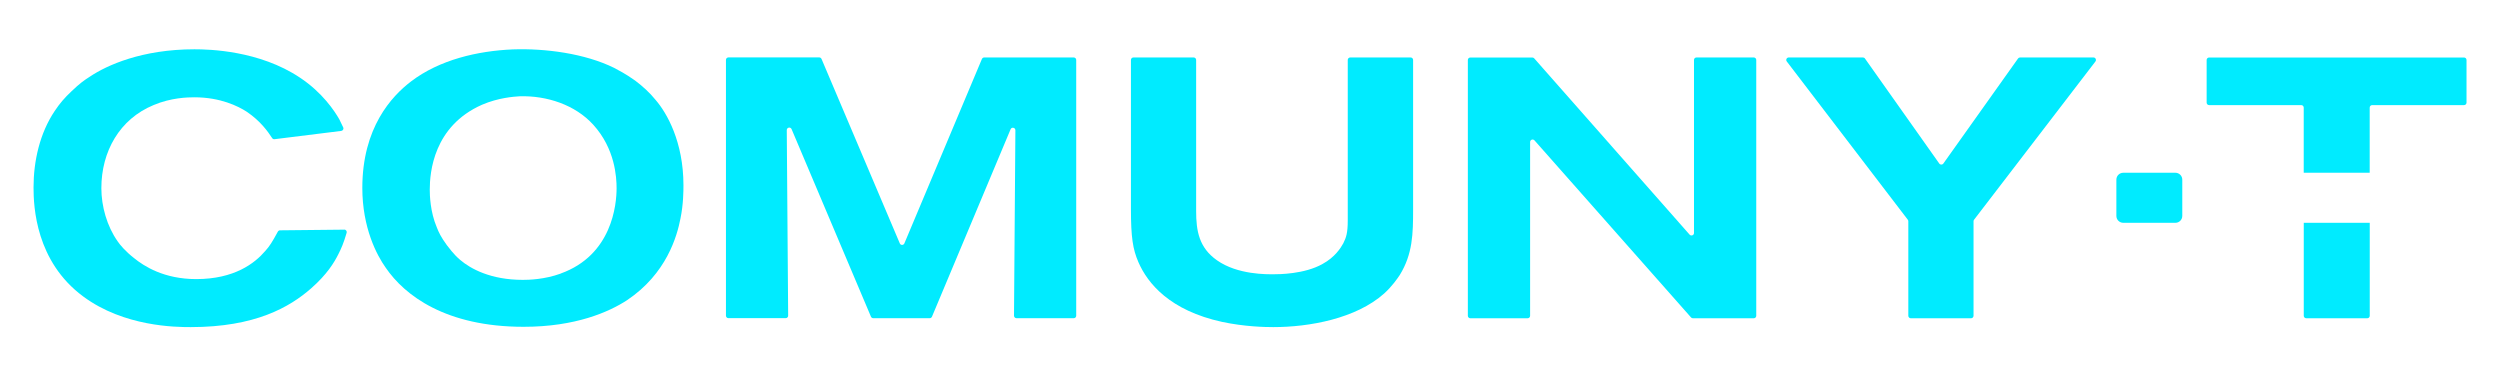 <svg width="186" height="28" viewBox="0 0 186 28" fill="none" xmlns="http://www.w3.org/2000/svg">
<path d="M171.4 23.495C171.4 23.598 171.485 23.679 171.585 23.679H176.125C176.228 23.679 176.309 23.595 176.309 23.495V16.577H171.4V23.495Z" fill="#00EBFF"/>
<path d="M176.497 7.82H183.325C183.429 7.82 183.509 7.736 183.509 7.637V4.463C183.509 4.359 183.425 4.279 183.325 4.279H164.358C164.254 4.279 164.174 4.363 164.174 4.463V7.637C164.174 7.74 164.258 7.82 164.358 7.82H171.213C171.316 7.82 171.397 7.904 171.397 8.004V12.853H176.305V8.004C176.305 7.9 176.39 7.82 176.49 7.82H176.497Z" fill="#00EBFF"/>
<path d="M25.607 17.086L20.832 17.136C20.763 17.136 20.702 17.178 20.671 17.235C20.264 17.988 20.049 18.333 19.731 18.677C18.959 19.583 17.439 20.765 14.599 20.765C12.201 20.765 10.712 19.805 9.967 19.197C9.334 18.704 8.919 18.206 8.754 17.958C7.956 16.83 7.541 15.346 7.541 14C7.541 11.277 8.892 8.86 11.429 7.816C12.726 7.266 13.966 7.239 14.465 7.239C16.395 7.239 17.72 7.901 18.353 8.31C19.385 9.006 19.934 9.793 20.249 10.275C20.287 10.336 20.356 10.363 20.425 10.356L25.388 9.74C25.511 9.725 25.587 9.595 25.537 9.484C25.449 9.285 25.349 9.086 25.25 8.887C24.893 8.256 23.979 6.879 22.325 5.782C19.289 3.748 15.54 3.667 14.465 3.667C10.577 3.667 7.956 4.849 6.686 5.702C6.298 5.95 5.968 6.168 5.308 6.803C4.813 7.27 4.452 7.683 4.068 8.26C2.963 9.908 2.495 11.969 2.495 13.95C2.495 15.38 2.66 19.449 6.191 22.057C9.226 24.31 13.087 24.337 14.189 24.337C18.99 24.337 21.554 22.853 23.154 21.449C24.34 20.405 24.866 19.526 25.169 18.922C25.395 18.47 25.553 18.13 25.791 17.319C25.825 17.201 25.737 17.078 25.61 17.082L25.607 17.086Z" fill="#00EBFF"/>
<path d="M47.233 5.981C46.542 5.488 45.993 5.212 45.687 5.048C43.507 3.977 40.582 3.591 38.157 3.675C35.535 3.786 32.695 4.444 30.573 6.065C29.137 7.163 26.957 9.499 26.957 13.981C26.957 16.948 28.032 18.983 28.696 19.916C30.105 21.977 33.163 24.314 38.959 24.314C42.82 24.314 45.303 23.212 46.654 22.333C49.605 20.356 50.376 17.549 50.626 16.26C50.848 15.189 50.849 14.172 50.849 13.786C50.849 10.543 49.609 8.398 48.78 7.438C48.339 6.887 47.786 6.394 47.237 5.981H47.233ZM41.714 20.356C40.502 20.795 39.342 20.822 38.901 20.822C36.502 20.822 35.013 19.996 34.238 19.338C33.743 18.925 33.382 18.405 33.244 18.237C32.803 17.633 32.638 17.277 32.499 16.918C32.004 15.763 31.974 14.501 31.974 14.115C31.974 12.822 32.25 9.388 35.861 7.793C37.074 7.27 38.233 7.189 38.675 7.163C40.69 7.109 42.785 7.793 44.136 9.277C45.763 11.063 45.874 13.182 45.874 14.004C45.874 15.212 45.544 18.979 41.71 20.352L41.714 20.356Z" fill="#00EBFF"/>
<path d="M79.897 4.275H73.227C73.154 4.275 73.085 4.321 73.054 4.39L67.286 18.107C67.221 18.26 67.006 18.26 66.945 18.107L61.122 4.386C61.092 4.317 61.026 4.271 60.95 4.271H54.195C54.091 4.271 54.011 4.356 54.011 4.455V23.488C54.011 23.591 54.095 23.671 54.195 23.671H58.455C58.559 23.671 58.643 23.587 58.639 23.484L58.536 9.679C58.536 9.476 58.812 9.419 58.893 9.606L64.799 23.56C64.83 23.629 64.895 23.675 64.972 23.675H69.167C69.243 23.675 69.309 23.629 69.339 23.56L75.188 9.618C75.265 9.43 75.545 9.488 75.545 9.69L75.442 23.488C75.442 23.591 75.526 23.675 75.626 23.675H79.886C79.99 23.675 80.07 23.591 80.07 23.491V4.459C80.07 4.356 79.986 4.275 79.886 4.275H79.897Z" fill="#00EBFF"/>
<path d="M104.94 4.275H100.457C100.353 4.275 100.273 4.36 100.273 4.459V16.394C100.273 17.327 100.161 17.66 99.943 18.099C99.751 18.455 99.309 19.143 98.4 19.637C97.049 20.405 95.118 20.405 94.758 20.405C94.316 20.405 92.083 20.459 90.536 19.361C89.212 18.428 88.993 17.189 88.993 15.706V4.459C88.993 4.356 88.909 4.275 88.809 4.275H84.326C84.223 4.275 84.142 4.36 84.142 4.459V15.541C84.142 17.656 84.28 18.539 84.695 19.499C85.386 21.094 87.04 23.101 90.927 23.95C92.609 24.306 94.101 24.337 94.735 24.337C97.41 24.337 100.887 23.706 102.982 21.836C103.589 21.285 103.976 20.707 104.141 20.463C105.109 18.895 105.135 17.384 105.135 15.572V4.459C105.135 4.356 105.051 4.275 104.951 4.275H104.94Z" fill="#00EBFF"/>
<path d="M130.481 4.275H126.217C126.113 4.275 126.033 4.36 126.033 4.459V17.335C126.033 17.507 125.822 17.583 125.707 17.457L114.143 4.34C114.109 4.302 114.059 4.279 114.005 4.279H109.392C109.288 4.279 109.208 4.363 109.208 4.463V23.495C109.208 23.599 109.292 23.679 109.392 23.679H113.656C113.759 23.679 113.84 23.595 113.84 23.495V10.566C113.84 10.394 114.051 10.318 114.166 10.444L125.814 23.618C125.849 23.656 125.899 23.679 125.952 23.679H130.481C130.585 23.679 130.665 23.595 130.665 23.495V4.459C130.665 4.356 130.581 4.275 130.481 4.275Z" fill="#00EBFF"/>
<path d="M155.75 4.275H150.292C150.231 4.275 150.177 4.306 150.143 4.352L144.585 12.168C144.512 12.272 144.355 12.272 144.282 12.168L138.752 4.352C138.717 4.302 138.66 4.275 138.598 4.275H133.083C132.93 4.275 132.841 4.451 132.937 4.574L141.941 16.348C141.964 16.379 141.979 16.421 141.979 16.459V23.495C141.979 23.599 142.064 23.679 142.164 23.679H146.646C146.75 23.679 146.831 23.595 146.831 23.495V16.459C146.831 16.417 146.842 16.379 146.869 16.348L155.9 4.574C155.992 4.451 155.907 4.275 155.754 4.275H155.75Z" fill="#00EBFF"/>
<path d="M161.848 12.853H157.972C157.688 12.853 157.458 13.082 157.458 13.365V16.065C157.458 16.348 157.688 16.577 157.972 16.577H161.848C162.132 16.577 162.362 16.348 162.362 16.065V13.365C162.362 13.082 162.132 12.853 161.848 12.853Z" fill="#00EBFF"/>
</svg>
